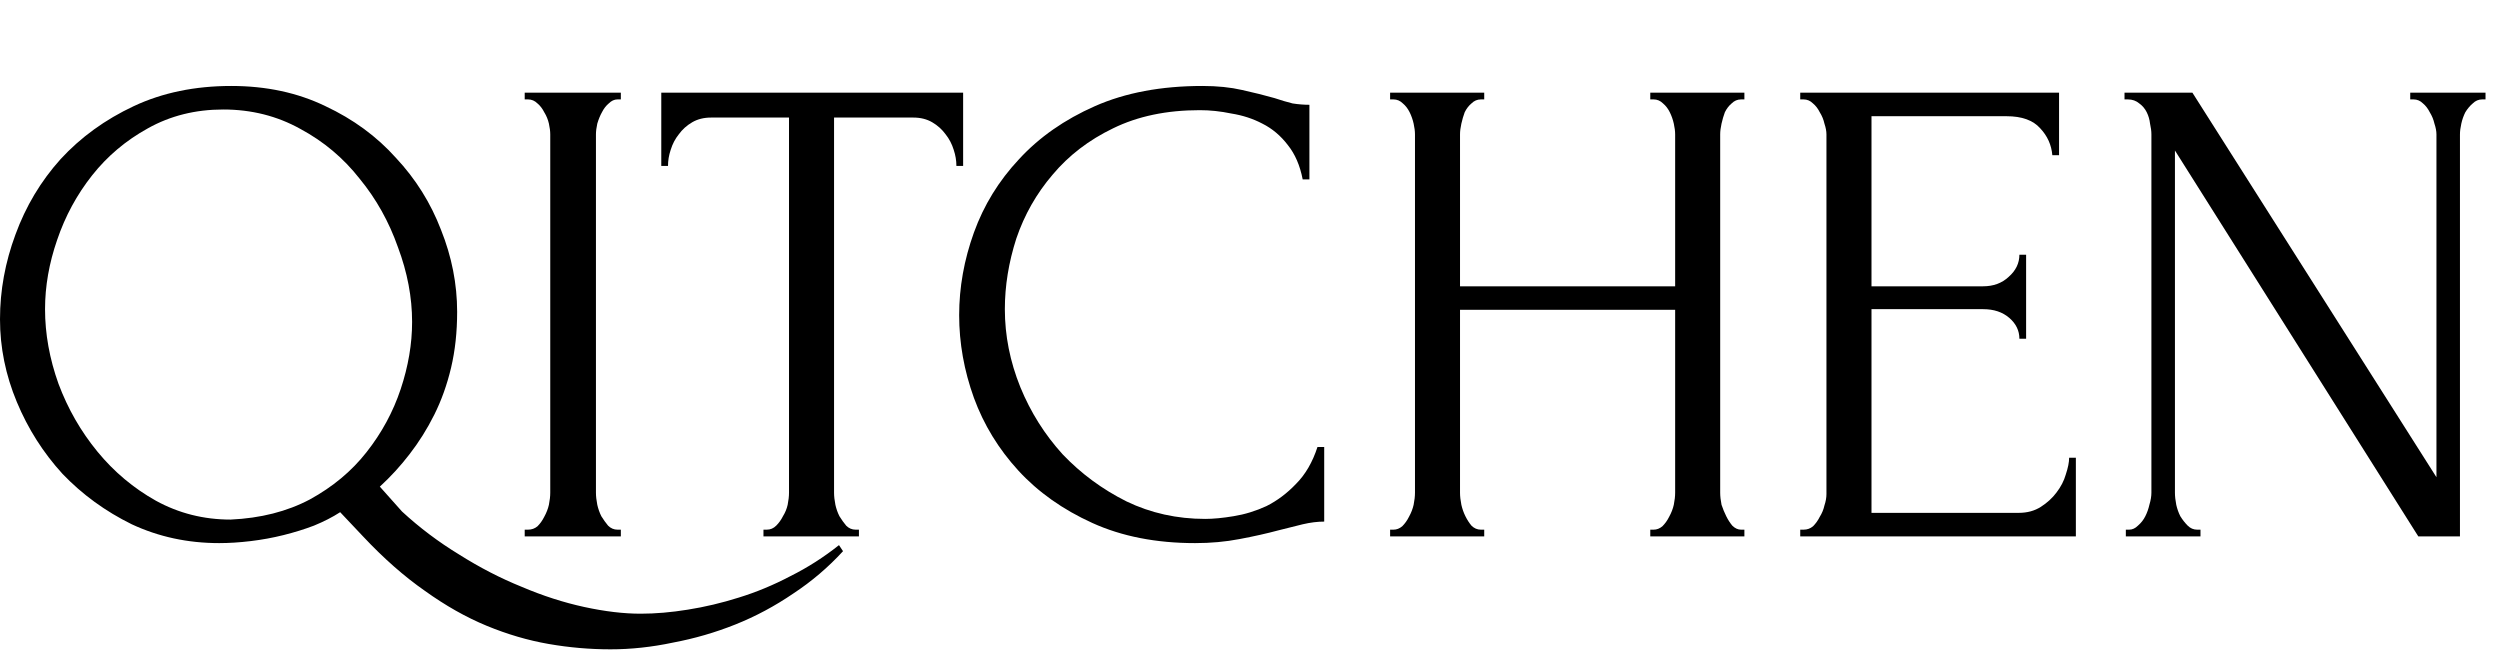 <svg width="119" height="31" viewBox="0 0 119 31" fill="none" xmlns="http://www.w3.org/2000/svg">
<path d="M11.008 4.092C12.672 4.092 14.165 4.412 15.488 5.052C16.811 5.671 17.931 6.492 18.848 7.516C19.787 8.519 20.501 9.66 20.992 10.94C21.504 12.22 21.76 13.521 21.76 14.844C21.76 15.804 21.664 16.689 21.472 17.5C21.28 18.311 21.013 19.057 20.672 19.74C20.331 20.423 19.936 21.052 19.488 21.628C19.061 22.183 18.592 22.695 18.08 23.164L19.136 24.348C19.968 25.116 20.875 25.799 21.856 26.396C22.837 27.015 23.829 27.527 24.832 27.932C25.835 28.359 26.827 28.679 27.808 28.892C28.789 29.105 29.685 29.212 30.496 29.212C31.2 29.212 31.947 29.148 32.736 29.02C33.547 28.892 34.357 28.7 35.168 28.444C36 28.188 36.821 27.847 37.632 27.42C38.443 27.015 39.211 26.524 39.936 25.948L40.128 26.236C39.424 27.004 38.635 27.676 37.76 28.252C36.885 28.849 35.968 29.34 35.008 29.724C34.048 30.108 33.056 30.396 32.032 30.588C31.029 30.801 30.037 30.908 29.056 30.908C28.075 30.908 27.093 30.823 26.112 30.652C25.131 30.481 24.149 30.193 23.168 29.788C22.187 29.383 21.205 28.828 20.224 28.124C19.243 27.441 18.261 26.577 17.28 25.532L16.192 24.38C15.829 24.615 15.413 24.828 14.944 25.02C14.496 25.191 14.016 25.34 13.504 25.468C12.992 25.596 12.469 25.692 11.936 25.756C11.403 25.82 10.901 25.852 10.432 25.852C8.939 25.852 7.552 25.553 6.272 24.956C5.013 24.337 3.915 23.537 2.976 22.556C2.059 21.553 1.333 20.412 0.8 19.132C0.267 17.852 0 16.54 0 15.196C0 13.831 0.245 12.487 0.736 11.164C1.227 9.82 1.941 8.625 2.88 7.58C3.84 6.535 5.003 5.692 6.368 5.052C7.733 4.412 9.28 4.092 11.008 4.092ZM10.976 24.732C12.405 24.668 13.664 24.348 14.752 23.772C15.84 23.175 16.736 22.428 17.44 21.532C18.165 20.615 18.709 19.612 19.072 18.524C19.435 17.436 19.616 16.369 19.616 15.324C19.616 14.151 19.392 12.967 18.944 11.772C18.517 10.556 17.909 9.468 17.12 8.508C16.352 7.527 15.413 6.737 14.304 6.14C13.195 5.521 11.968 5.212 10.624 5.212C9.301 5.212 8.107 5.511 7.04 6.108C5.995 6.684 5.109 7.431 4.384 8.348C3.659 9.265 3.104 10.289 2.72 11.42C2.336 12.529 2.144 13.628 2.144 14.716C2.144 15.889 2.357 17.073 2.784 18.268C3.232 19.463 3.851 20.54 4.64 21.5C5.429 22.46 6.357 23.239 7.424 23.836C8.512 24.433 9.696 24.732 10.976 24.732Z" fill="currentColor"/>
<path d="M24.976 4.412H29.552V4.732H29.392C29.242 4.732 29.104 4.796 28.976 4.924C28.848 5.031 28.741 5.169 28.655 5.34C28.57 5.489 28.495 5.671 28.431 5.884C28.389 6.076 28.367 6.247 28.367 6.396V23.452C28.367 23.623 28.389 23.815 28.431 24.028C28.474 24.22 28.538 24.401 28.623 24.572C28.73 24.743 28.837 24.892 28.944 25.02C29.072 25.148 29.221 25.212 29.392 25.212H29.552V25.532H24.976V25.212H25.136C25.306 25.212 25.456 25.159 25.584 25.052C25.712 24.924 25.818 24.775 25.904 24.604C26.01 24.412 26.085 24.22 26.128 24.028C26.17 23.815 26.192 23.623 26.192 23.452V6.396C26.192 6.247 26.17 6.076 26.128 5.884C26.085 5.692 26.01 5.511 25.904 5.34C25.818 5.169 25.712 5.031 25.584 4.924C25.456 4.796 25.306 4.732 25.136 4.732H24.976V4.412Z" fill="currentColor"/>
<path d="M40.725 25.212H40.885V25.532H36.341V25.212H36.501C36.671 25.212 36.821 25.148 36.949 25.02C37.077 24.892 37.183 24.743 37.269 24.572C37.375 24.401 37.45 24.22 37.493 24.028C37.535 23.815 37.557 23.623 37.557 23.452V5.596H33.845C33.503 5.596 33.205 5.671 32.949 5.82C32.693 5.969 32.479 6.161 32.309 6.396C32.138 6.609 32.01 6.855 31.925 7.132C31.839 7.388 31.797 7.644 31.797 7.9H31.477V4.412H45.845V7.9H45.525C45.525 7.644 45.482 7.388 45.397 7.132C45.311 6.855 45.183 6.609 45.013 6.396C44.842 6.161 44.629 5.969 44.373 5.82C44.117 5.671 43.818 5.596 43.477 5.596H39.701V23.452C39.701 23.623 39.722 23.815 39.765 24.028C39.807 24.22 39.871 24.401 39.957 24.572C40.063 24.743 40.17 24.892 40.277 25.02C40.405 25.148 40.554 25.212 40.725 25.212Z" fill="currentColor"/>
<path d="M57.111 5.244C55.533 5.244 54.157 5.532 52.983 6.108C51.831 6.663 50.871 7.399 50.103 8.316C49.336 9.212 48.76 10.225 48.376 11.356C48.013 12.487 47.831 13.607 47.831 14.716C47.831 15.975 48.077 17.212 48.568 18.428C49.058 19.623 49.73 20.689 50.584 21.628C51.458 22.545 52.471 23.292 53.623 23.868C54.776 24.423 56.023 24.7 57.367 24.7C57.752 24.7 58.2 24.657 58.712 24.572C59.245 24.487 59.767 24.327 60.279 24.092C60.791 23.836 61.261 23.484 61.688 23.036C62.136 22.588 62.477 22.001 62.712 21.276H63.032V24.828C62.712 24.828 62.37 24.871 62.008 24.956C61.666 25.041 61.282 25.137 60.855 25.244C60.301 25.393 59.682 25.532 58.999 25.66C58.338 25.788 57.634 25.852 56.888 25.852C55.032 25.852 53.4 25.532 51.992 24.892C50.584 24.252 49.41 23.42 48.471 22.396C47.533 21.372 46.829 20.22 46.359 18.94C45.89 17.639 45.656 16.327 45.656 15.004C45.656 13.681 45.89 12.369 46.359 11.068C46.829 9.767 47.544 8.604 48.504 7.58C49.464 6.535 50.669 5.692 52.12 5.052C53.57 4.412 55.277 4.092 57.239 4.092C57.944 4.092 58.573 4.156 59.127 4.284C59.703 4.412 60.215 4.54 60.663 4.668C60.983 4.775 61.272 4.86 61.528 4.924C61.805 4.967 62.072 4.988 62.328 4.988V8.54H62.008C61.88 7.879 61.645 7.335 61.303 6.908C60.962 6.46 60.557 6.119 60.087 5.884C59.639 5.649 59.149 5.489 58.615 5.404C58.103 5.297 57.602 5.244 57.111 5.244Z" fill="currentColor"/>
<path d="M78.553 25.212H78.713C78.862 25.212 79.001 25.159 79.129 25.052C79.257 24.924 79.364 24.775 79.449 24.604C79.556 24.412 79.63 24.22 79.673 24.028C79.716 23.815 79.737 23.623 79.737 23.452V14.748H69.497V23.452C69.497 23.623 69.518 23.815 69.561 24.028C69.604 24.22 69.668 24.401 69.753 24.572C69.838 24.743 69.934 24.892 70.041 25.02C70.169 25.148 70.318 25.212 70.489 25.212H70.649V25.532H66.169V25.212H66.329C66.478 25.212 66.617 25.159 66.745 25.052C66.873 24.924 66.98 24.775 67.065 24.604C67.172 24.412 67.246 24.22 67.289 24.028C67.332 23.815 67.353 23.623 67.353 23.452V6.396C67.353 6.247 67.332 6.076 67.289 5.884C67.246 5.692 67.182 5.511 67.097 5.34C67.012 5.169 66.905 5.031 66.777 4.924C66.649 4.796 66.5 4.732 66.329 4.732H66.169V4.412H70.649V4.732H70.489C70.318 4.732 70.169 4.796 70.041 4.924C69.913 5.031 69.806 5.169 69.721 5.34C69.657 5.511 69.604 5.692 69.561 5.884C69.518 6.076 69.497 6.247 69.497 6.396V13.628H79.737V6.396C79.737 6.247 79.716 6.076 79.673 5.884C79.63 5.692 79.566 5.511 79.481 5.34C79.396 5.169 79.289 5.031 79.161 4.924C79.033 4.796 78.884 4.732 78.713 4.732H78.553V4.412H83.033V4.732H82.873C82.702 4.732 82.553 4.796 82.425 4.924C82.297 5.031 82.19 5.169 82.105 5.34C82.041 5.511 81.988 5.692 81.945 5.884C81.902 6.076 81.881 6.247 81.881 6.396V23.452C81.881 23.623 81.902 23.815 81.945 24.028C82.009 24.22 82.084 24.401 82.169 24.572C82.254 24.743 82.35 24.892 82.457 25.02C82.585 25.148 82.724 25.212 82.873 25.212H83.033V25.532H78.553V25.212Z" fill="currentColor"/>
<path d="M85.691 25.212H85.851C86.022 25.212 86.171 25.159 86.299 25.052C86.427 24.924 86.534 24.775 86.619 24.604C86.726 24.433 86.801 24.252 86.843 24.06C86.907 23.868 86.939 23.687 86.939 23.516V6.396C86.939 6.247 86.907 6.076 86.843 5.884C86.801 5.692 86.726 5.511 86.619 5.34C86.534 5.169 86.427 5.031 86.299 4.924C86.171 4.796 86.022 4.732 85.851 4.732H85.691V4.412H98.011V7.388H97.691C97.649 6.897 97.457 6.471 97.115 6.108C96.774 5.724 96.241 5.532 95.515 5.532H89.083V13.628H94.395C94.886 13.628 95.291 13.479 95.611 13.18C95.953 12.881 96.123 12.529 96.123 12.124H96.443V16.124H96.123C96.123 15.74 95.963 15.409 95.643 15.132C95.323 14.855 94.907 14.716 94.395 14.716H89.083V24.412H96.091C96.497 24.412 96.849 24.316 97.147 24.124C97.446 23.932 97.691 23.708 97.883 23.452C98.097 23.175 98.246 22.887 98.331 22.588C98.438 22.268 98.491 22.001 98.491 21.788H98.811V25.532H85.691V25.212Z" fill="currentColor"/>
<path d="M104.583 25.212H104.743V25.532H101.19V25.212H101.351C101.5 25.212 101.639 25.148 101.767 25.02C101.916 24.892 102.033 24.743 102.118 24.572C102.204 24.401 102.268 24.22 102.311 24.028C102.375 23.815 102.407 23.623 102.407 23.452V6.396C102.407 6.247 102.385 6.076 102.342 5.884C102.321 5.692 102.268 5.511 102.183 5.34C102.097 5.169 101.98 5.031 101.83 4.924C101.681 4.796 101.5 4.732 101.286 4.732H101.127V4.412H104.359L115.975 22.716V6.396C115.975 6.247 115.943 6.076 115.879 5.884C115.836 5.692 115.761 5.511 115.655 5.34C115.569 5.169 115.463 5.031 115.335 4.924C115.207 4.796 115.057 4.732 114.887 4.732H114.727V4.412H118.311V4.732H118.15C117.98 4.732 117.83 4.796 117.702 4.924C117.575 5.031 117.457 5.169 117.351 5.34C117.265 5.511 117.201 5.692 117.159 5.884C117.116 6.076 117.094 6.247 117.094 6.396V25.532H115.111L103.527 7.164V23.452C103.527 23.623 103.548 23.815 103.59 24.028C103.633 24.22 103.697 24.401 103.783 24.572C103.889 24.743 104.007 24.892 104.134 25.02C104.262 25.148 104.412 25.212 104.583 25.212Z" fill="currentColor"/>
</svg>
